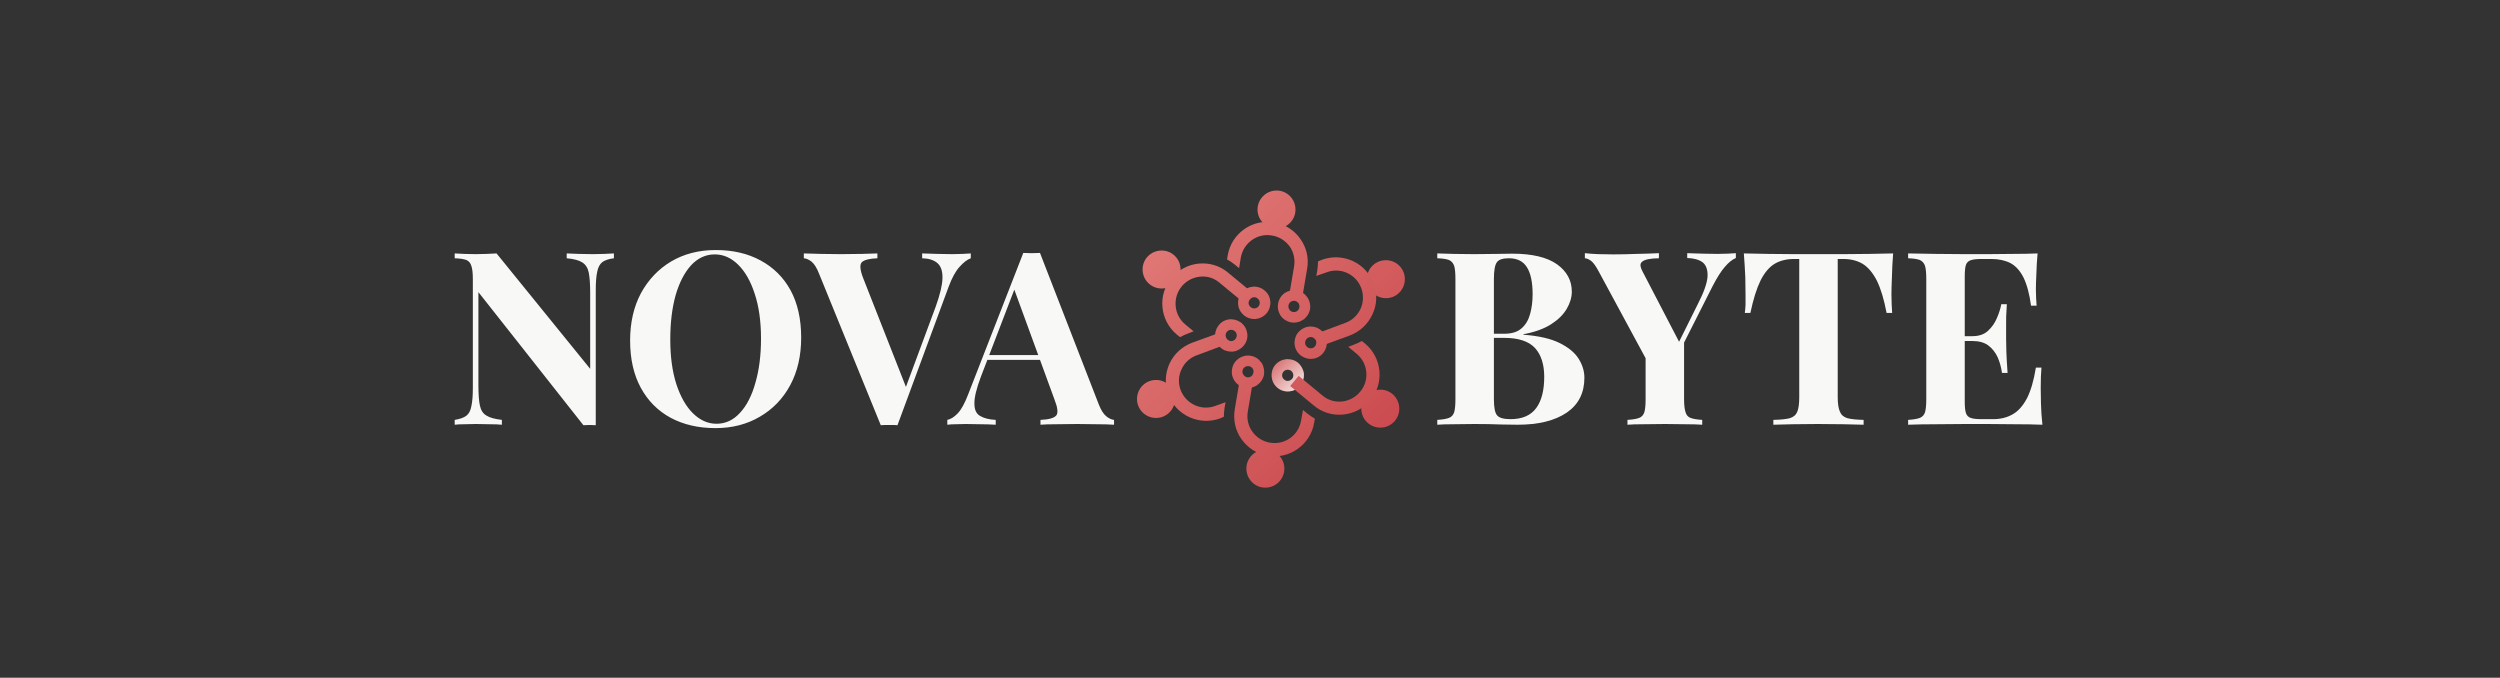 <svg xmlns="http://www.w3.org/2000/svg" version="1.1" xmlns:xlink="http://www.w3.org/1999/xlink" xmlns:svgjs="http://svgjs.dev/svgjs" viewBox="0 0 7.429 2.014"><rect x="0" y="0" width="7.429" height="2.014" fill="#333333" stroke="none"/><g transform="matrix(0.719,0,0,0.719,1.326,0.743)"><g transform="matrix(1,0,0,1,0,0)" clip-path="url(#SvgjsClipPath35374)"><g clip-path="url(#SvgjsClipPath353721e7717bc-2469-47a6-b626-6587aa7b2b21)"><path d=" M 3.464 0.903 C 3.464 0.947 3.429 0.982 3.385 0.982 C 3.342 0.982 3.307 0.947 3.307 0.903 C 3.307 0.86 3.342 0.825 3.385 0.825 C 3.429 0.825 3.464 0.86 3.464 0.903 Z" fill="url(#gradient-894b6b78-71cb-4268-92b3-04b1be63ba5f_0)" transform="matrix(1,0,0,1,0,0)" fill-rule="nonzero"></path></g><g clip-path="url(#SvgjsClipPath353721e7717bc-2469-47a6-b626-6587aa7b2b21)"><path d=" M 3.372 0.469 C 3.379 0.483 3.382 0.499 3.38 0.514 C 3.377 0.532 3.367 0.547 3.352 0.558 C 3.338 0.568 3.32 0.572 3.302 0.569 C 3.266 0.563 3.241 0.528 3.248 0.491 C 3.254 0.455 3.289 0.431 3.325 0.437 C 3.343 0.44 3.358 0.45 3.368 0.464 C 3.37 0.466 3.371 0.468 3.372 0.469 Z M 3.294 0.514 C 3.297 0.52 3.303 0.524 3.31 0.526 C 3.316 0.527 3.322 0.525 3.327 0.522 C 3.332 0.518 3.335 0.513 3.336 0.507 C 3.339 0.494 3.33 0.482 3.318 0.48 C 3.305 0.478 3.293 0.486 3.291 0.499 C 3.29 0.504 3.291 0.51 3.294 0.514 Z" fill="url(#gradient-894b6b78-71cb-4268-92b3-04b1be63ba5f_1)" transform="matrix(1,0,0,1,0,0)" fill-rule="nonzero"></path></g><g clip-path="url(#SvgjsClipPath353721e7717bc-2469-47a6-b626-6587aa7b2b21)"><path d=" M 3.287 0.782 C 3.313 0.818 3.351 0.843 3.395 0.85 C 3.485 0.866 3.571 0.805 3.587 0.715 L 3.59 0.697 C 3.579 0.691 3.568 0.683 3.558 0.675 L 3.541 0.661 L 3.533 0.705 C 3.523 0.766 3.465 0.807 3.404 0.796 C 3.375 0.791 3.349 0.775 3.332 0.751 C 3.314 0.726 3.308 0.697 3.313 0.667 L 3.334 0.543 L 3.28 0.534 L 3.259 0.658 C 3.252 0.702 3.261 0.746 3.287 0.782 Z" fill="url(#gradient-894b6b78-71cb-4268-92b3-04b1be63ba5f_2)" transform="matrix(1,0,0,1,0,0)" fill-rule="nonzero"></path></g><g clip-path="url(#SvgjsClipPath353721e7717bc-2469-47a6-b626-6587aa7b2b21)"><path d=" M 3.012 0.616 C 3.012 0.659 2.977 0.694 2.934 0.694 C 2.89 0.694 2.855 0.659 2.855 0.616 C 2.855 0.572 2.89 0.537 2.934 0.537 C 2.977 0.537 3.012 0.572 3.012 0.616 Z" fill="url(#gradient-894b6b78-71cb-4268-92b3-04b1be63ba5f_3)" transform="matrix(1,0,0,1,0,0)" fill-rule="nonzero"></path></g><g clip-path="url(#SvgjsClipPath353721e7717bc-2469-47a6-b626-6587aa7b2b21)"><path d=" M 3.302 0.387 C 3.294 0.4 3.282 0.41 3.267 0.416 C 3.251 0.422 3.233 0.421 3.216 0.414 C 3.2 0.406 3.188 0.393 3.182 0.376 C 3.169 0.342 3.187 0.303 3.221 0.29 C 3.256 0.278 3.294 0.295 3.307 0.33 C 3.313 0.347 3.313 0.365 3.305 0.381 C 3.304 0.383 3.303 0.385 3.302 0.387 Z M 3.224 0.342 C 3.221 0.347 3.22 0.354 3.223 0.361 C 3.225 0.367 3.229 0.371 3.235 0.374 C 3.24 0.377 3.247 0.377 3.252 0.375 C 3.264 0.37 3.27 0.357 3.266 0.345 C 3.262 0.333 3.248 0.327 3.236 0.331 C 3.231 0.333 3.227 0.337 3.224 0.341 Z" fill="url(#gradient-894b6b78-71cb-4268-92b3-04b1be63ba5f_4)" transform="matrix(1,0,0,1,0,0)" fill-rule="nonzero"></path></g><g clip-path="url(#SvgjsClipPath353721e7717bc-2469-47a6-b626-6587aa7b2b21)"><path d=" M 2.989 0.47 C 2.971 0.51 2.969 0.555 2.984 0.597 C 3.016 0.683 3.112 0.727 3.198 0.696 L 3.214 0.689 C 3.214 0.677 3.215 0.664 3.217 0.651 L 3.221 0.629 L 3.179 0.644 C 3.121 0.666 3.057 0.636 3.035 0.578 C 3.025 0.55 3.026 0.52 3.039 0.493 C 3.051 0.466 3.074 0.445 3.102 0.435 L 3.22 0.391 L 3.201 0.34 L 3.083 0.383 C 3.041 0.399 3.008 0.429 2.989 0.47 Z" fill="url(#gradient-894b6b78-71cb-4268-92b3-04b1be63ba5f_5)" transform="matrix(1,0,0,1,0,0)" fill-rule="nonzero"></path></g><g clip-path="url(#SvgjsClipPath353721e7717bc-2469-47a6-b626-6587aa7b2b21)"><path d=" M 3.035 0.08 C 3.035 0.124 3 0.159 2.957 0.159 C 2.913 0.159 2.878 0.124 2.878 0.08 C 2.878 0.037 2.913 0.002 2.957 0.002 C 3 0.002 3.035 0.037 3.035 0.08 Z" fill="url(#gradient-894b6b78-71cb-4268-92b3-04b1be63ba5f_6)" transform="matrix(1,0,0,1,0,0)" fill-rule="nonzero"></path></g><g clip-path="url(#SvgjsClipPath353721e7717bc-2469-47a6-b626-6587aa7b2b21)"><path d=" M 3.339 0.285 C 3.324 0.285 3.309 0.28 3.297 0.27 C 3.283 0.258 3.274 0.242 3.273 0.224 C 3.271 0.207 3.277 0.189 3.288 0.175 C 3.312 0.147 3.354 0.143 3.382 0.167 C 3.411 0.19 3.414 0.233 3.391 0.261 C 3.379 0.275 3.363 0.283 3.345 0.285 C 3.343 0.285 3.341 0.285 3.339 0.285 Z M 3.339 0.195 C 3.333 0.195 3.326 0.198 3.322 0.204 C 3.318 0.208 3.316 0.214 3.316 0.22 C 3.317 0.227 3.32 0.232 3.325 0.236 C 3.334 0.244 3.349 0.243 3.357 0.233 C 3.365 0.223 3.364 0.209 3.354 0.201 C 3.35 0.197 3.345 0.195 3.339 0.195 Z" fill="url(#gradient-894b6b78-71cb-4268-92b3-04b1be63ba5f_7)" transform="matrix(1,0,0,1,0,0)" fill-rule="nonzero"></path></g><g clip-path="url(#SvgjsClipPath353721e7717bc-2469-47a6-b626-6587aa7b2b21)"><path d=" M 3.111 0.056 C 3.067 0.06 3.027 0.081 2.998 0.115 C 2.939 0.185 2.949 0.29 3.019 0.349 L 3.033 0.36 C 3.044 0.354 3.056 0.348 3.068 0.344 L 3.089 0.336 L 3.054 0.307 C 3.007 0.268 3.001 0.197 3.04 0.15 C 3.059 0.127 3.086 0.113 3.116 0.11 C 3.146 0.107 3.174 0.116 3.197 0.136 L 3.294 0.216 L 3.329 0.174 L 3.232 0.094 C 3.198 0.065 3.155 0.052 3.111 0.056 Z" fill="url(#gradient-894b6b78-71cb-4268-92b3-04b1be63ba5f_8)" transform="matrix(1,0,0,1,0,0)" fill-rule="nonzero"></path></g><g clip-path="url(#SvgjsClipPath353721e7717bc-2469-47a6-b626-6587aa7b2b21)"><path d=" M 3.51 -0.167 C 3.51 -0.124 3.475 -0.089 3.432 -0.089 C 3.389 -0.089 3.353 -0.124 3.353 -0.167 C 3.353 -0.211 3.389 -0.246 3.432 -0.246 C 3.475 -0.246 3.51 -0.211 3.51 -0.167 Z" fill="url(#gradient-894b6b78-71cb-4268-92b3-04b1be63ba5f_9)" transform="matrix(1,0,0,1,0,0)" fill-rule="nonzero"></path></g><g clip-path="url(#SvgjsClipPath353721e7717bc-2469-47a6-b626-6587aa7b2b21)"><path d=" M 3.446 0.267 C 3.438 0.253 3.435 0.237 3.438 0.222 C 3.441 0.204 3.45 0.189 3.465 0.178 C 3.48 0.168 3.497 0.164 3.515 0.167 C 3.551 0.173 3.576 0.208 3.57 0.245 C 3.563 0.281 3.529 0.305 3.492 0.299 C 3.475 0.296 3.459 0.286 3.449 0.272 C 3.448 0.27 3.447 0.268 3.446 0.267 Z M 3.524 0.222 C 3.52 0.216 3.515 0.212 3.508 0.21 C 3.502 0.209 3.495 0.211 3.49 0.214 C 3.485 0.218 3.482 0.223 3.481 0.229 C 3.479 0.242 3.487 0.254 3.5 0.256 C 3.512 0.258 3.524 0.25 3.526 0.237 C 3.527 0.232 3.526 0.226 3.524 0.222 Z" fill="url(#gradient-894b6b78-71cb-4268-92b3-04b1be63ba5f_10)" transform="matrix(1,0,0,1,0,0)" fill-rule="nonzero"></path></g><g clip-path="url(#SvgjsClipPath353721e7717bc-2469-47a6-b626-6587aa7b2b21)"><path d=" M 3.53 -0.046 C 3.505 -0.082 3.466 -0.107 3.423 -0.114 C 3.332 -0.13 3.246 -0.069 3.23 0.021 L 3.227 0.039 C 3.239 0.045 3.25 0.053 3.26 0.061 L 3.277 0.075 L 3.284 0.031 C 3.295 -0.03 3.353 -0.071 3.413 -0.06 C 3.443 -0.055 3.468 -0.039 3.486 -0.015 C 3.503 0.01 3.509 0.039 3.504 0.069 L 3.483 0.193 L 3.537 0.202 L 3.558 0.078 C 3.566 0.034 3.556 -0.01 3.53 -0.046 Z" fill="url(#gradient-894b6b78-71cb-4268-92b3-04b1be63ba5f_11)" transform="matrix(1,0,0,1,0,0)" fill-rule="nonzero"></path></g><g clip-path="url(#SvgjsClipPath353721e7717bc-2469-47a6-b626-6587aa7b2b21)"><path d=" M 3.962 0.12 C 3.962 0.164 3.927 0.199 3.884 0.199 C 3.84 0.199 3.805 0.164 3.805 0.12 C 3.805 0.077 3.84 0.042 3.884 0.042 C 3.927 0.042 3.962 0.077 3.962 0.12 Z" fill="url(#gradient-894b6b78-71cb-4268-92b3-04b1be63ba5f_12)" transform="matrix(1,0,0,1,0,0)" fill-rule="nonzero"></path></g><g clip-path="url(#SvgjsClipPath353721e7717bc-2469-47a6-b626-6587aa7b2b21)"><path d=" M 3.515 0.349 C 3.523 0.336 3.535 0.326 3.55 0.32 C 3.567 0.314 3.585 0.315 3.601 0.322 C 3.617 0.33 3.63 0.343 3.636 0.36 C 3.648 0.394 3.631 0.433 3.596 0.446 C 3.561 0.458 3.523 0.441 3.51 0.406 C 3.504 0.389 3.505 0.371 3.512 0.355 C 3.513 0.353 3.514 0.351 3.515 0.349 Z M 3.593 0.394 C 3.596 0.389 3.597 0.382 3.595 0.375 C 3.592 0.369 3.588 0.365 3.583 0.362 C 3.577 0.359 3.571 0.359 3.565 0.361 C 3.553 0.366 3.547 0.379 3.551 0.391 C 3.556 0.403 3.569 0.409 3.581 0.405 C 3.586 0.403 3.59 0.399 3.593 0.395 Z" fill="url(#gradient-894b6b78-71cb-4268-92b3-04b1be63ba5f_13)" transform="matrix(1,0,0,1,0,0)" fill-rule="nonzero"></path></g><g clip-path="url(#SvgjsClipPath353721e7717bc-2469-47a6-b626-6587aa7b2b21)"><path d=" M 3.828 0.266 C 3.847 0.226 3.849 0.181 3.833 0.139 C 3.802 0.053 3.706 0.009 3.62 0.04 L 3.603 0.047 C 3.603 0.059 3.602 0.072 3.6 0.085 L 3.596 0.107 L 3.639 0.092 C 3.696 0.07 3.761 0.1 3.782 0.158 C 3.792 0.186 3.791 0.216 3.779 0.243 C 3.766 0.27 3.744 0.291 3.716 0.301 L 3.598 0.345 L 3.617 0.396 L 3.735 0.353 C 3.776 0.337 3.809 0.307 3.828 0.266 Z" fill="url(#gradient-894b6b78-71cb-4268-92b3-04b1be63ba5f_14)" transform="matrix(1,0,0,1,0,0)" fill-rule="nonzero"></path></g><g clip-path="url(#SvgjsClipPath353721e7717bc-2469-47a6-b626-6587aa7b2b21)"><path d=" M 3.939 0.656 C 3.939 0.699 3.904 0.734 3.861 0.734 C 3.817 0.734 3.782 0.699 3.782 0.656 C 3.782 0.612 3.817 0.577 3.861 0.577 C 3.904 0.577 3.939 0.612 3.939 0.656 Z" fill="url(#gradient-894b6b78-71cb-4268-92b3-04b1be63ba5f_15)" transform="matrix(1,0,0,1,0,0)" fill-rule="nonzero"></path></g><g clip-path="url(#SvgjsClipPath353721e7717bc-2469-47a6-b626-6587aa7b2b21)"><path d=" M 3.478 0.451 C 3.494 0.451 3.509 0.456 3.521 0.466 C 3.534 0.478 3.543 0.494 3.545 0.512 C 3.546 0.529 3.541 0.547 3.529 0.561 C 3.506 0.589 3.463 0.593 3.435 0.569 C 3.407 0.546 3.403 0.503 3.426 0.475 C 3.438 0.461 3.454 0.453 3.472 0.451 C 3.474 0.451 3.476 0.451 3.478 0.451 Z M 3.478 0.541 C 3.484 0.541 3.491 0.538 3.496 0.532 C 3.5 0.528 3.501 0.522 3.501 0.516 C 3.5 0.509 3.497 0.504 3.493 0.5 C 3.483 0.492 3.468 0.493 3.46 0.503 C 3.452 0.513 3.453 0.527 3.463 0.535 C 3.467 0.539 3.473 0.541 3.478 0.541 Z" fill="url(#gradient-894b6b78-71cb-4268-92b3-04b1be63ba5f_16)" transform="matrix(1,0,0,1,0,0)" fill-rule="nonzero"></path></g><g clip-path="url(#SvgjsClipPath353721e7717bc-2469-47a6-b626-6587aa7b2b21)"><path d=" M 3.706 0.68 C 3.751 0.676 3.791 0.655 3.819 0.621 C 3.878 0.551 3.868 0.446 3.798 0.387 L 3.784 0.376 C 3.773 0.382 3.761 0.388 3.749 0.392 L 3.728 0.4 L 3.763 0.429 C 3.81 0.468 3.817 0.539 3.777 0.586 C 3.758 0.609 3.731 0.623 3.702 0.626 C 3.672 0.629 3.643 0.62 3.62 0.6 L 3.523 0.52 L 3.488 0.562 L 3.585 0.642 C 3.619 0.671 3.662 0.684 3.706 0.68 Z" fill="url(#gradient-894b6b78-71cb-4268-92b3-04b1be63ba5f_17)" transform="matrix(1,0,0,1,0,0)" fill-rule="nonzero"></path></g></g><g><path d=" M 0.693 0.014 L 0.693 0.034 Q 0.661 0.038 0.645 0.05 Q 0.629 0.063 0.624 0.09 Q 0.618 0.117 0.618 0.166 L 0.618 0.724 Q 0.606 0.723 0.594 0.723 Q 0.581 0.723 0.567 0.724 L 0.133 0.174 L 0.133 0.558 Q 0.133 0.613 0.139 0.642 Q 0.145 0.672 0.166 0.684 Q 0.186 0.697 0.23 0.702 L 0.23 0.722 Q 0.211 0.72 0.18 0.72 Q 0.149 0.719 0.122 0.719 Q 0.099 0.719 0.075 0.72 Q 0.051 0.72 0.035 0.722 L 0.035 0.702 Q 0.067 0.697 0.083 0.685 Q 0.099 0.673 0.104 0.645 Q 0.11 0.618 0.11 0.57 L 0.11 0.12 Q 0.11 0.083 0.104 0.066 Q 0.099 0.048 0.083 0.041 Q 0.066 0.035 0.035 0.034 L 0.035 0.014 Q 0.051 0.015 0.075 0.016 Q 0.099 0.017 0.122 0.017 Q 0.146 0.017 0.168 0.016 Q 0.19 0.015 0.208 0.014 L 0.595 0.491 L 0.595 0.178 Q 0.595 0.123 0.589 0.093 Q 0.583 0.064 0.562 0.051 Q 0.542 0.038 0.498 0.034 L 0.498 0.014 Q 0.517 0.015 0.548 0.016 Q 0.579 0.017 0.606 0.017 Q 0.63 0.017 0.653 0.016 Q 0.677 0.015 0.693 0.014 M 1.114 0 Q 1.22 0 1.299 0.043 Q 1.379 0.086 1.423 0.166 Q 1.467 0.247 1.467 0.362 Q 1.467 0.474 1.422 0.558 Q 1.377 0.642 1.296 0.689 Q 1.216 0.736 1.113 0.736 Q 1.007 0.736 0.927 0.693 Q 0.848 0.65 0.804 0.569 Q 0.76 0.488 0.76 0.374 Q 0.76 0.262 0.805 0.178 Q 0.851 0.094 0.93 0.047 Q 1.01 0 1.114 0 M 1.11 0.018 Q 1.054 0.018 1.012 0.063 Q 0.971 0.108 0.948 0.187 Q 0.926 0.266 0.926 0.37 Q 0.926 0.476 0.951 0.554 Q 0.977 0.633 1.02 0.675 Q 1.064 0.718 1.117 0.718 Q 1.173 0.718 1.214 0.673 Q 1.256 0.628 1.278 0.548 Q 1.301 0.469 1.301 0.366 Q 1.301 0.259 1.275 0.181 Q 1.25 0.103 1.206 0.06 Q 1.163 0.018 1.11 0.018 M 2.168 0.014 L 2.168 0.034 Q 2.146 0.042 2.122 0.069 Q 2.097 0.096 2.076 0.153 L 1.865 0.724 Q 1.857 0.723 1.848 0.723 Q 1.839 0.723 1.83 0.723 Q 1.822 0.723 1.813 0.723 Q 1.804 0.723 1.796 0.724 L 1.541 0.098 Q 1.527 0.062 1.51 0.048 Q 1.493 0.035 1.478 0.034 L 1.478 0.014 Q 1.508 0.015 1.549 0.016 Q 1.589 0.017 1.63 0.017 Q 1.676 0.017 1.717 0.016 Q 1.757 0.015 1.782 0.014 L 1.782 0.034 Q 1.733 0.036 1.718 0.05 Q 1.703 0.065 1.724 0.118 L 1.906 0.581 L 1.885 0.606 L 2.023 0.234 Q 2.05 0.159 2.051 0.116 Q 2.052 0.073 2.03 0.054 Q 2.008 0.035 1.967 0.034 L 1.967 0.014 Q 2.001 0.015 2.031 0.016 Q 2.061 0.017 2.092 0.017 Q 2.114 0.017 2.134 0.016 Q 2.153 0.015 2.168 0.014 M 2.454 0.012 L 2.697 0.638 Q 2.711 0.674 2.729 0.688 Q 2.746 0.701 2.76 0.702 L 2.76 0.722 Q 2.73 0.72 2.69 0.72 Q 2.649 0.719 2.608 0.719 Q 2.562 0.719 2.521 0.72 Q 2.48 0.72 2.456 0.722 L 2.456 0.702 Q 2.507 0.7 2.521 0.684 Q 2.534 0.669 2.514 0.618 L 2.344 0.153 L 2.362 0.127 L 2.21 0.523 Q 2.182 0.597 2.183 0.635 Q 2.183 0.673 2.207 0.686 Q 2.231 0.7 2.271 0.702 L 2.271 0.722 Q 2.238 0.72 2.208 0.72 Q 2.178 0.719 2.147 0.719 Q 2.125 0.719 2.106 0.72 Q 2.086 0.72 2.071 0.722 L 2.071 0.702 Q 2.092 0.698 2.114 0.675 Q 2.136 0.652 2.157 0.597 L 2.385 0.012 Q 2.401 0.013 2.42 0.013 Q 2.438 0.013 2.454 0.012 M 2.524 0.434 L 2.524 0.454 L 2.226 0.454 L 2.236 0.434 L 2.524 0.434" fill="#f8f8f6" fill-rule="nonzero"></path></g><g><path d=" M 4.096 0.014 Q 4.121 0.015 4.164 0.016 Q 4.206 0.017 4.248 0.017 Q 4.296 0.017 4.341 0.016 Q 4.386 0.015 4.405 0.015 Q 4.529 0.015 4.591 0.059 Q 4.652 0.103 4.652 0.172 Q 4.652 0.207 4.631 0.243 Q 4.61 0.279 4.566 0.307 Q 4.522 0.335 4.452 0.348 L 4.452 0.35 Q 4.546 0.357 4.601 0.384 Q 4.656 0.411 4.68 0.449 Q 4.704 0.487 4.704 0.528 Q 4.704 0.622 4.631 0.672 Q 4.557 0.722 4.428 0.722 Q 4.404 0.722 4.359 0.721 Q 4.313 0.719 4.25 0.719 Q 4.206 0.719 4.164 0.72 Q 4.121 0.72 4.096 0.722 L 4.096 0.702 Q 4.128 0.7 4.144 0.694 Q 4.16 0.688 4.166 0.67 Q 4.171 0.652 4.171 0.616 L 4.171 0.12 Q 4.171 0.083 4.166 0.066 Q 4.16 0.048 4.144 0.041 Q 4.127 0.035 4.096 0.034 L 4.096 0.014 M 4.392 0.034 Q 4.353 0.034 4.342 0.051 Q 4.33 0.068 4.33 0.12 L 4.33 0.616 Q 4.33 0.668 4.343 0.683 Q 4.356 0.699 4.399 0.699 Q 4.471 0.699 4.505 0.653 Q 4.538 0.608 4.538 0.524 Q 4.538 0.447 4.5 0.405 Q 4.461 0.363 4.372 0.363 L 4.287 0.363 Q 4.287 0.363 4.287 0.354 Q 4.287 0.346 4.287 0.346 L 4.373 0.346 Q 4.42 0.346 4.445 0.323 Q 4.47 0.301 4.48 0.263 Q 4.49 0.226 4.49 0.183 Q 4.49 0.109 4.467 0.072 Q 4.444 0.034 4.392 0.034 M 5.33 0.013 L 5.33 0.033 Q 5.308 0.042 5.285 0.069 Q 5.262 0.095 5.234 0.149 L 5.045 0.523 L 4.998 0.523 L 4.764 0.09 Q 4.746 0.056 4.732 0.045 Q 4.717 0.034 4.706 0.034 L 4.706 0.013 Q 4.733 0.016 4.762 0.017 Q 4.79 0.018 4.824 0.018 Q 4.868 0.018 4.919 0.016 Q 4.97 0.015 5.012 0.013 L 5.012 0.034 Q 4.987 0.034 4.967 0.038 Q 4.947 0.042 4.939 0.052 Q 4.931 0.063 4.943 0.086 L 5.101 0.39 L 5.07 0.43 L 5.173 0.223 Q 5.21 0.151 5.213 0.11 Q 5.215 0.069 5.193 0.051 Q 5.17 0.034 5.129 0.033 L 5.129 0.013 Q 5.163 0.014 5.193 0.015 Q 5.223 0.016 5.254 0.016 Q 5.276 0.016 5.296 0.015 Q 5.315 0.014 5.33 0.013 M 5.116 0.365 L 5.116 0.616 Q 5.116 0.652 5.122 0.67 Q 5.127 0.688 5.143 0.694 Q 5.159 0.7 5.191 0.702 L 5.191 0.722 Q 5.164 0.72 5.122 0.72 Q 5.079 0.719 5.037 0.719 Q 4.99 0.719 4.948 0.72 Q 4.906 0.72 4.882 0.722 L 4.882 0.702 Q 4.914 0.7 4.93 0.694 Q 4.946 0.688 4.952 0.67 Q 4.957 0.652 4.957 0.616 L 4.957 0.411 L 5.044 0.473 L 5.116 0.365 M 5.98 0.014 Q 5.976 0.065 5.975 0.112 Q 5.973 0.159 5.973 0.184 Q 5.973 0.206 5.974 0.226 Q 5.975 0.246 5.976 0.26 L 5.953 0.26 Q 5.937 0.176 5.913 0.127 Q 5.888 0.078 5.854 0.057 Q 5.82 0.037 5.774 0.037 L 5.751 0.037 L 5.751 0.608 Q 5.751 0.648 5.76 0.668 Q 5.768 0.688 5.791 0.695 Q 5.814 0.701 5.858 0.702 L 5.858 0.722 Q 5.827 0.721 5.776 0.72 Q 5.724 0.719 5.668 0.719 Q 5.613 0.719 5.564 0.72 Q 5.515 0.721 5.485 0.722 L 5.485 0.702 Q 5.53 0.701 5.553 0.695 Q 5.576 0.688 5.584 0.668 Q 5.592 0.648 5.592 0.608 L 5.592 0.037 L 5.57 0.037 Q 5.524 0.037 5.49 0.057 Q 5.456 0.078 5.432 0.126 Q 5.408 0.175 5.39 0.26 L 5.367 0.26 Q 5.369 0.246 5.37 0.226 Q 5.37 0.206 5.37 0.184 Q 5.37 0.159 5.369 0.112 Q 5.367 0.065 5.363 0.014 Q 5.409 0.015 5.464 0.016 Q 5.518 0.017 5.573 0.017 Q 5.628 0.017 5.672 0.017 Q 5.717 0.017 5.772 0.017 Q 5.826 0.017 5.881 0.016 Q 5.936 0.015 5.98 0.014 M 6.577 0.014 Q 6.573 0.058 6.572 0.099 Q 6.57 0.14 6.57 0.162 Q 6.57 0.182 6.571 0.2 Q 6.572 0.218 6.573 0.23 L 6.55 0.23 Q 6.54 0.157 6.519 0.114 Q 6.498 0.072 6.465 0.054 Q 6.431 0.037 6.386 0.037 L 6.345 0.037 Q 6.315 0.037 6.301 0.042 Q 6.286 0.047 6.281 0.061 Q 6.276 0.076 6.276 0.108 L 6.276 0.628 Q 6.276 0.659 6.281 0.674 Q 6.286 0.689 6.301 0.694 Q 6.315 0.699 6.345 0.699 L 6.394 0.699 Q 6.439 0.699 6.474 0.679 Q 6.508 0.66 6.533 0.613 Q 6.557 0.566 6.57 0.486 L 6.593 0.486 Q 6.59 0.518 6.59 0.57 Q 6.59 0.593 6.591 0.635 Q 6.592 0.677 6.597 0.722 Q 6.546 0.72 6.482 0.72 Q 6.418 0.719 6.368 0.719 Q 6.334 0.719 6.278 0.719 Q 6.222 0.719 6.159 0.72 Q 6.096 0.72 6.042 0.722 L 6.042 0.702 Q 6.074 0.7 6.09 0.694 Q 6.106 0.688 6.112 0.67 Q 6.117 0.652 6.117 0.616 L 6.117 0.12 Q 6.117 0.083 6.112 0.066 Q 6.106 0.048 6.09 0.041 Q 6.073 0.035 6.042 0.034 L 6.042 0.014 Q 6.096 0.015 6.159 0.016 Q 6.222 0.017 6.278 0.017 Q 6.334 0.017 6.368 0.017 Q 6.414 0.017 6.473 0.016 Q 6.531 0.016 6.577 0.014 M 6.421 0.356 Q 6.421 0.356 6.421 0.366 Q 6.421 0.376 6.421 0.376 L 6.246 0.376 Q 6.246 0.376 6.246 0.366 Q 6.246 0.356 6.246 0.356 L 6.421 0.356 M 6.45 0.224 Q 6.446 0.281 6.447 0.311 Q 6.447 0.341 6.447 0.366 Q 6.447 0.391 6.448 0.421 Q 6.449 0.451 6.453 0.508 L 6.43 0.508 Q 6.425 0.473 6.412 0.443 Q 6.398 0.413 6.373 0.394 Q 6.348 0.376 6.308 0.376 L 6.308 0.356 Q 6.348 0.356 6.372 0.334 Q 6.396 0.312 6.409 0.281 Q 6.422 0.251 6.427 0.224 L 6.45 0.224" fill="#f8f8f6" fill-rule="nonzero"></path></g><g></g></g><defs><clipPath id="SvgjsClipPath35374"><path d=" M 2.855 -0.246 h 1.107 v 1.227 h -1.107 Z"></path></clipPath><clipPath id="SvgjsClipPath353721e7717bc-2469-47a6-b626-6587aa7b2b21"><path d=" M 2.855 -0.246 L 3.962 -0.246 L 3.962 0.982 L 2.855 0.982 Z"></path></clipPath><linearGradient id="gradient-894b6b78-71cb-4268-92b3-04b1be63ba5f_0" x1="0" x2="1" y1="0" y2="1"><stop stop-color="#d1595b" offset="0"></stop><stop stop-color="#ce5154" offset="1"></stop></linearGradient><linearGradient id="gradient-894b6b78-71cb-4268-92b3-04b1be63ba5f_1" x1="0" x2="1" y1="0" y2="1"><stop stop-color="#d76464" offset="0"></stop><stop stop-color="#d45d5f" offset="1"></stop></linearGradient><linearGradient id="gradient-894b6b78-71cb-4268-92b3-04b1be63ba5f_2" x1="0" x2="1" y1="0" y2="1"><stop stop-color="#d56162" offset="0"></stop><stop stop-color="#ce5154" offset="1"></stop></linearGradient><linearGradient id="gradient-894b6b78-71cb-4268-92b3-04b1be63ba5f_3" x1="0" x2="1" y1="0" y2="1"><stop stop-color="#da6c6c" offset="0"></stop><stop stop-color="#d76464" offset="1"></stop></linearGradient><linearGradient id="gradient-894b6b78-71cb-4268-92b3-04b1be63ba5f_4" x1="0" x2="1" y1="0" y2="1"><stop stop-color="#d96969" offset="0"></stop><stop stop-color="#d66263" offset="1"></stop></linearGradient><linearGradient id="gradient-894b6b78-71cb-4268-92b3-04b1be63ba5f_5" x1="0" x2="1" y1="0" y2="1"><stop stop-color="#db6d6d" offset="0"></stop><stop stop-color="#d45e60" offset="1"></stop></linearGradient><linearGradient id="gradient-894b6b78-71cb-4268-92b3-04b1be63ba5f_6" x1="0" x2="1" y1="0" y2="1"><stop stop-color="#e07876" offset="0"></stop><stop stop-color="#dc706f" offset="1"></stop></linearGradient><linearGradient id="gradient-894b6b78-71cb-4268-92b3-04b1be63ba5f_7" x1="0" x2="1" y1="0" y2="1"><stop stop-color="#d96a6a" offset="0"></stop><stop stop-color="#d66364" offset="1"></stop></linearGradient><linearGradient id="gradient-894b6b78-71cb-4268-92b3-04b1be63ba5f_8" x1="0" x2="1" y1="0" y2="1"><stop stop-color="#de7573" offset="0"></stop><stop stop-color="#d66364" offset="1"></stop></linearGradient><linearGradient id="gradient-894b6b78-71cb-4268-92b3-04b1be63ba5f_9" x1="0" x2="1" y1="0" y2="1"><stop stop-color="#dd7271" offset="0"></stop><stop stop-color="#d96a69" offset="1"></stop></linearGradient><linearGradient id="gradient-894b6b78-71cb-4268-92b3-04b1be63ba5f_10" x1="0" x2="1" y1="0" y2="1"><stop stop-color="#d76666" offset="0"></stop><stop stop-color="#d45e60" offset="1"></stop></linearGradient><linearGradient id="gradient-894b6b78-71cb-4268-92b3-04b1be63ba5f_11" x1="0" x2="1" y1="0" y2="1"><stop stop-color="#dd7270" offset="0"></stop><stop stop-color="#d56162" offset="1"></stop></linearGradient><linearGradient id="gradient-894b6b78-71cb-4268-92b3-04b1be63ba5f_12" x1="0" x2="1" y1="0" y2="1"><stop stop-color="#d45f60" offset="0"></stop><stop stop-color="#d15759" offset="1"></stop></linearGradient><linearGradient id="gradient-894b6b78-71cb-4268-92b3-04b1be63ba5f_13" x1="0" x2="1" y1="0" y2="1"><stop stop-color="#d56061" offset="0"></stop><stop stop-color="#d1595b" offset="1"></stop></linearGradient><linearGradient id="gradient-894b6b78-71cb-4268-92b3-04b1be63ba5f_14" x1="0" x2="1" y1="0" y2="1"><stop stop-color="#d66465" offset="0"></stop><stop stop-color="#cf5558" offset="1"></stop></linearGradient><linearGradient id="gradient-894b6b78-71cb-4268-92b3-04b1be63ba5f_15" x1="0" x2="1" y1="0" y2="1"><stop stop-color="#ce5255" offset="0"></stop><stop stop-color="#cb4a4f" offset="1"></stop></linearGradient><linearGradient id="gradient-894b6b78-71cb-4268-92b3-04b1be63ba5f_16" x1="0" x2="1" y1="0" y2="1"><stop stop-color="#d45f61" offset="0"></stop><stop stop-color="#f8f8f6" offset="1"></stop></linearGradient><linearGradient id="gradient-894b6b78-71cb-4268-92b3-04b1be63ba5f_17" x1="0" x2="1" y1="0" y2="1"><stop stop-color="#d45f60" offset="0"></stop><stop stop-color="#cc4e51" offset="1"></stop></linearGradient></defs></svg>